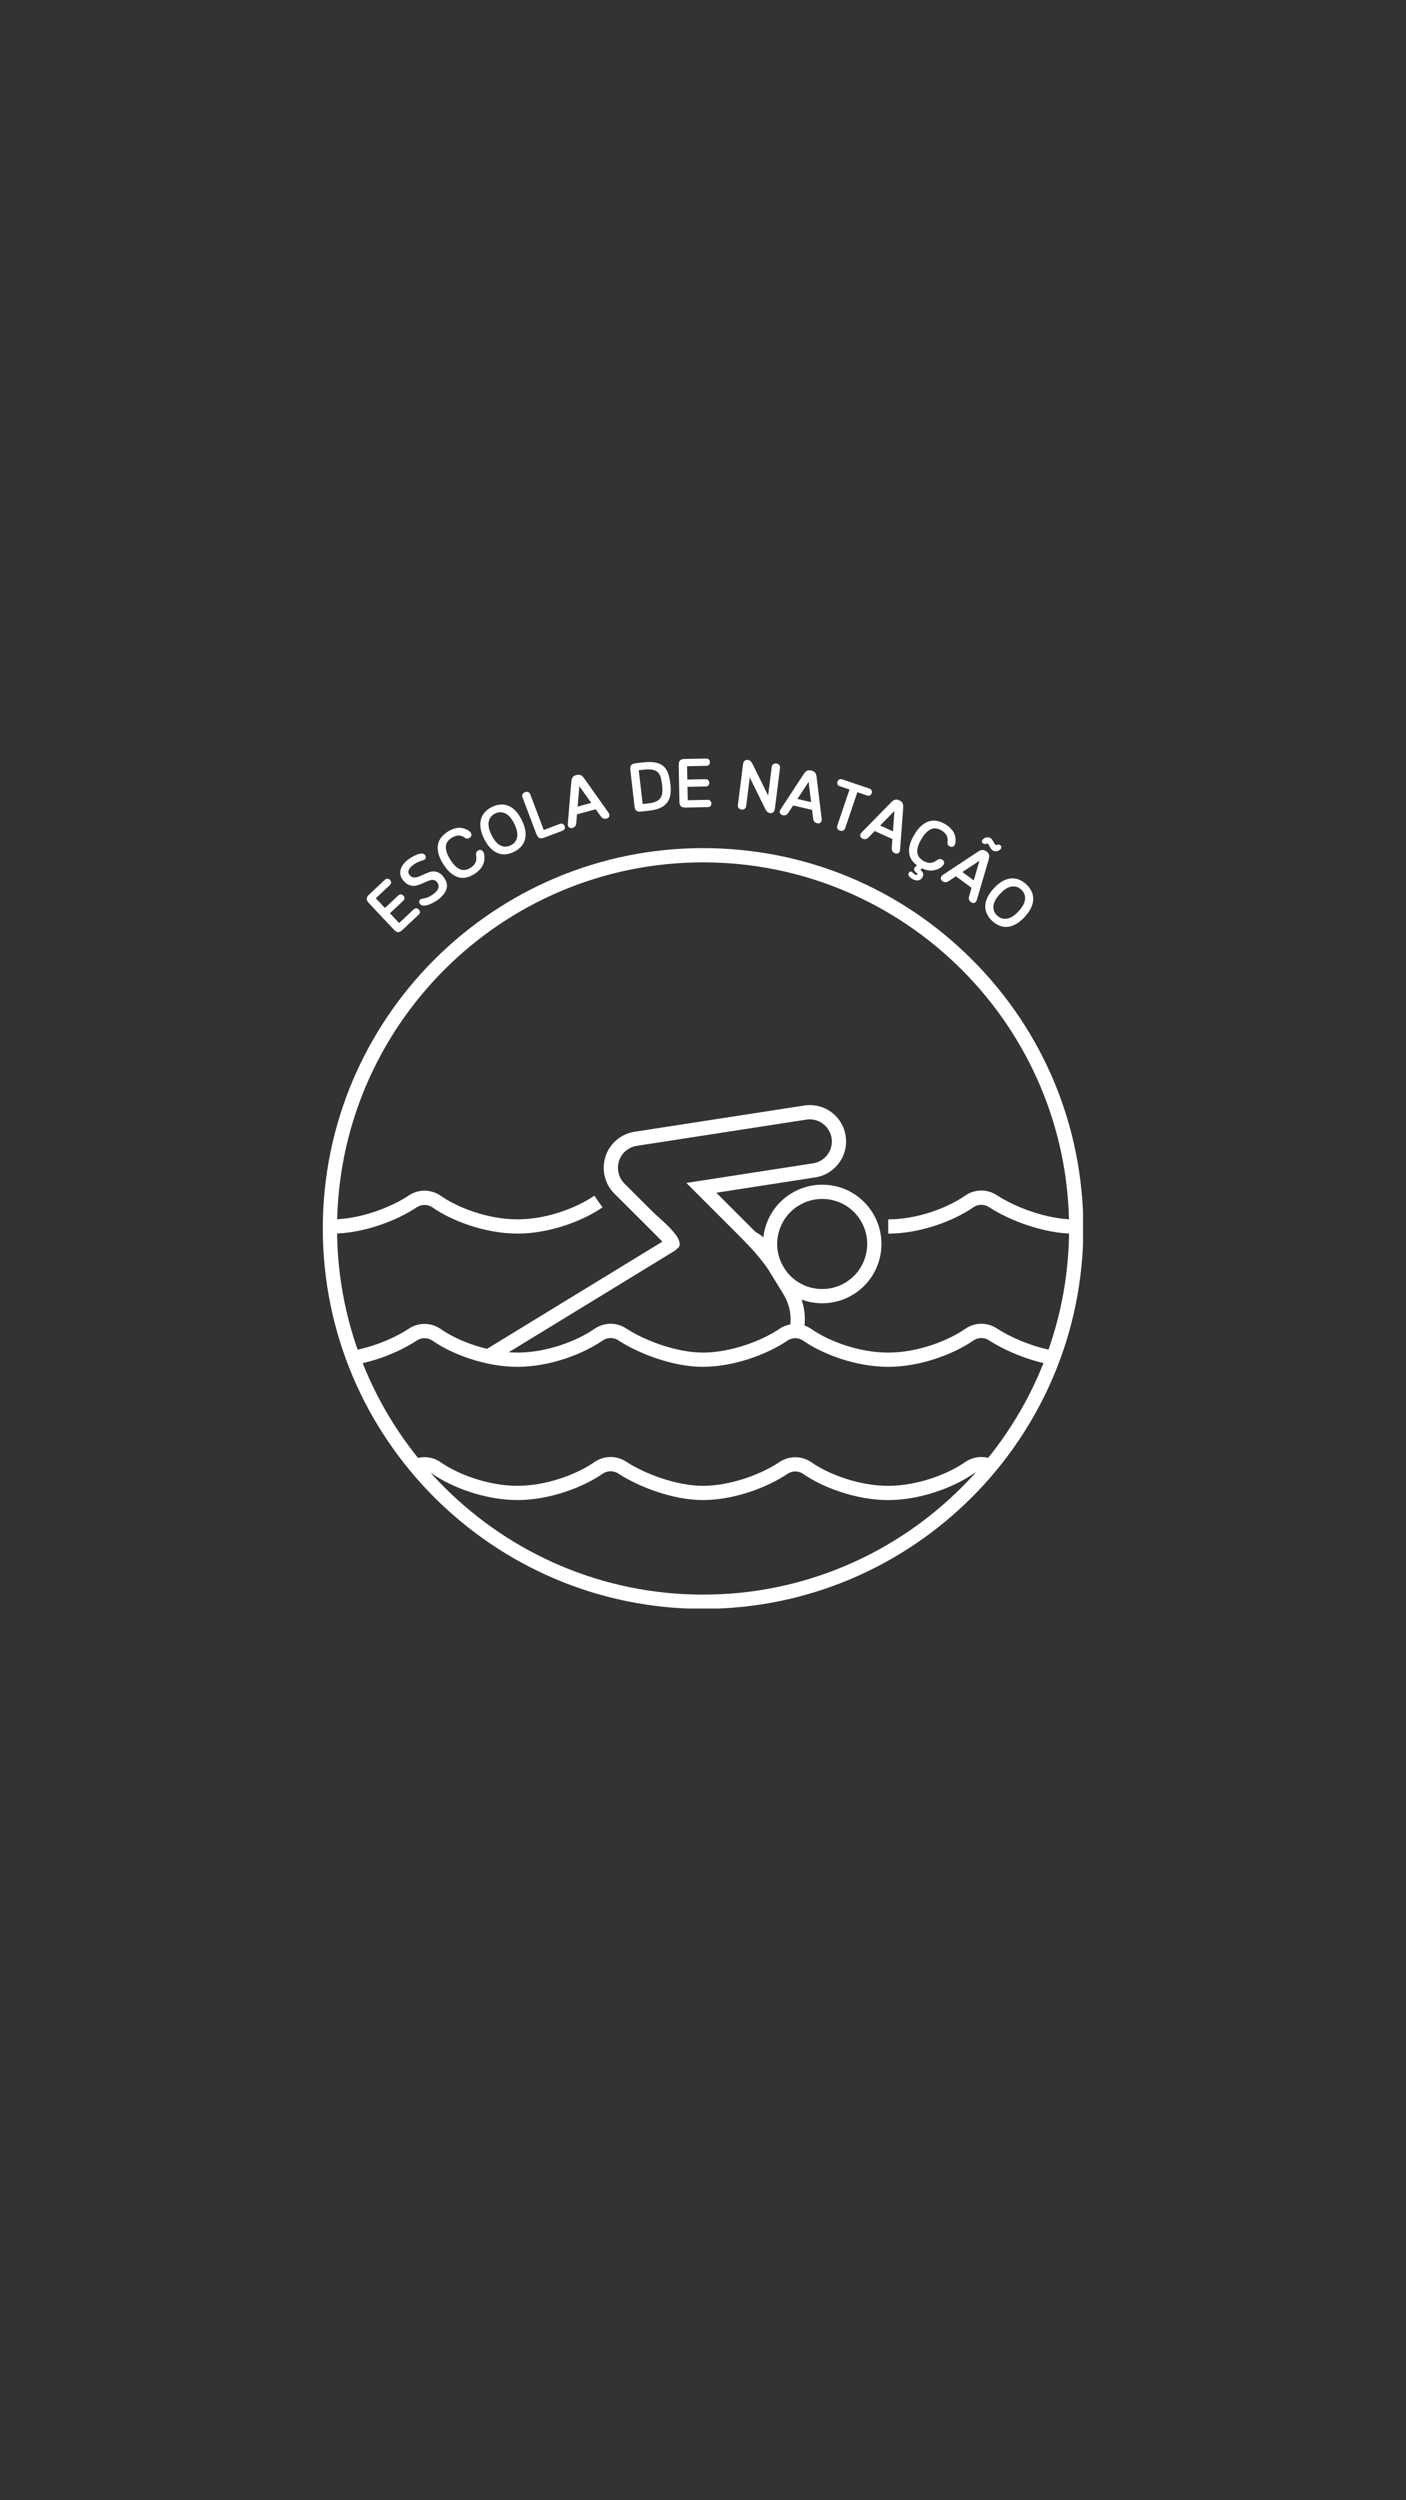 <svg xmlns="http://www.w3.org/2000/svg" xmlns:xlink="http://www.w3.org/1999/xlink" width="1080" zoomAndPan="magnify" viewBox="0 0 810 1440" height="1920" preserveAspectRatio="xMidYMid meet" version="1.0"><rect x="0" y="0" width="810" height="1440" fill="#333333" stroke="none"/><defs><g/><clipPath id="90a001e312"><path d="M 185.934 488.434 L 623.934 488.434 L 623.934 926.434 L 185.934 926.434 Z M 185.934 488.434 " clip-rule="nonzero"/></clipPath></defs><g clip-path="url(#90a001e312)"><path fill="#ffffff" d="M 405.039 496.672 C 288.766 496.672 194.172 591.266 194.172 707.543 C 194.172 823.816 288.766 918.41 405.039 918.41 C 521.316 918.41 615.91 823.816 615.91 707.543 C 615.91 591.266 521.316 496.672 405.039 496.672 Z M 405.039 926.613 C 284.242 926.613 185.969 828.34 185.969 707.543 C 185.969 586.742 284.242 488.469 405.039 488.469 C 463.555 488.469 518.57 511.254 559.949 552.633 C 601.328 594.012 624.113 649.023 624.113 707.543 C 624.113 828.34 525.84 926.613 405.039 926.613 " fill-opacity="1" fill-rule="nonzero"/></g><path fill="#ffffff" d="M 618.484 710.492 C 600.93 710.492 580.957 702.586 569.824 695.242 C 567.031 693.398 563.441 693.453 560.676 695.379 C 549.891 702.902 530.566 710.492 511.715 710.492 L 511.715 702.289 C 528.789 702.289 546.25 695.438 555.98 688.652 C 561.52 684.785 568.727 684.688 574.344 688.391 C 584.805 695.297 603.328 702.289 618.484 702.289 L 618.484 710.492 " fill-opacity="1" fill-rule="nonzero"/><path fill="#ffffff" d="M 298.137 710.48 C 279.188 710.48 259.941 702.945 249.273 695.477 C 246.469 693.52 242.832 693.477 240.012 695.375 C 228.82 702.895 209.441 710.48 191.367 710.48 L 191.367 702.277 C 207.629 702.277 225.609 695.172 235.43 688.562 C 241.086 684.758 248.371 684.836 253.98 688.758 C 263.59 695.488 280.973 702.277 298.137 702.277 C 315.211 702.277 332.672 695.43 342.402 688.641 L 347.098 695.371 C 336.316 702.895 316.988 710.48 298.137 710.48 " fill-opacity="1" fill-rule="nonzero"/><path fill="#ffffff" d="M 511.715 787.223 C 492.766 787.223 473.504 779.684 462.82 772.211 C 460.031 770.266 456.418 770.234 453.613 772.145 C 442.594 779.645 423.266 787.215 404.906 787.215 C 387.355 787.215 367.375 779.312 356.246 771.965 C 353.453 770.121 349.859 770.176 347.098 772.105 C 336.316 779.629 316.988 787.215 298.137 787.215 C 279.188 787.215 259.941 779.68 249.273 772.211 C 246.469 770.25 242.832 770.207 240.012 772.109 C 232.402 777.219 218.863 783.59 203.664 786.141 L 202.309 778.051 C 216.23 775.715 228.852 769.723 235.43 765.297 C 241.086 761.488 248.371 761.57 253.98 765.492 C 263.59 772.223 280.973 779.012 298.137 779.012 C 315.211 779.012 332.672 772.16 342.402 765.375 C 347.941 761.516 355.148 761.414 360.766 765.117 C 371.23 772.02 389.75 779.012 404.906 779.012 C 421.426 779.012 439.34 771.938 448.992 765.363 C 454.555 761.578 462 761.629 467.523 765.492 C 477.152 772.227 494.547 779.02 511.715 779.02 C 528.789 779.02 546.246 772.168 555.98 765.383 C 561.52 761.52 568.723 761.422 574.344 765.125 C 581.094 769.582 593.895 775.633 607.777 778.039 L 606.375 786.121 C 591.254 783.504 577.23 776.863 569.824 771.977 C 567.031 770.129 563.438 770.188 560.676 772.113 C 549.887 779.637 530.566 787.223 511.715 787.223 " fill-opacity="1" fill-rule="nonzero"/><path fill="#ffffff" d="M 511.715 863.957 C 492.766 863.957 473.504 856.418 462.82 848.945 C 460.035 846.996 456.418 846.969 453.613 848.879 C 442.594 856.379 423.262 863.949 404.906 863.949 C 387.355 863.949 367.379 856.043 356.246 848.699 C 353.453 846.855 349.859 846.906 347.098 848.836 C 336.312 856.359 316.988 863.949 298.137 863.949 C 279.188 863.949 259.941 856.414 249.273 848.945 C 246.797 847.207 243.59 846.969 240.906 848.312 L 237.234 840.98 C 242.609 838.281 249.027 838.758 253.977 842.227 C 263.59 848.957 280.973 855.746 298.137 855.746 C 315.211 855.746 332.668 848.895 342.402 842.109 C 347.941 838.246 355.148 838.145 360.766 841.852 C 371.23 848.754 389.754 855.746 404.906 855.746 C 421.426 855.746 439.34 848.672 448.992 842.098 C 454.555 838.312 462 838.359 467.523 842.227 C 477.152 848.961 494.547 855.754 511.715 855.754 C 528.789 855.754 546.246 848.902 555.98 842.117 C 560.945 838.652 567.371 838.199 572.742 840.926 L 569.027 848.246 C 566.359 846.887 563.156 847.117 560.676 848.848 C 549.887 856.367 530.566 863.957 511.715 863.957 " fill-opacity="1" fill-rule="nonzero"/><path fill="#ffffff" d="M 487.199 738.598 C 483.117 741.09 478.453 742.406 473.699 742.406 C 464.574 742.406 456.289 737.766 451.535 729.988 C 444.078 717.785 447.938 701.785 460.141 694.324 C 464.223 691.832 468.891 690.516 473.645 690.516 C 482.77 690.516 491.055 695.156 495.805 702.934 C 503.266 715.137 499.402 731.137 487.199 738.598 Z M 502.809 698.656 C 496.551 688.418 485.648 682.309 473.645 682.309 C 467.383 682.309 461.23 684.043 455.863 687.324 C 440.488 696.719 435.184 716.41 443.363 732.168 C 444.133 733.238 444.832 734.348 445.395 735.582 C 451.762 745.016 462.223 750.613 473.699 750.613 C 479.961 750.613 486.109 748.875 491.477 745.598 C 507.543 735.777 512.621 714.719 502.809 698.656 " fill-opacity="1" fill-rule="nonzero"/><path fill="#ffffff" d="M 458.363 741.156 L 444.711 718.82 C 442.285 714.852 439.129 710.84 432.523 708.355 L 429.734 715.773 C 429.938 715.934 430.133 716.113 430.309 716.316 C 433.531 717.652 435.477 719.438 437.707 723.098 L 442.727 731.309 C 443.812 732.734 444.797 734.199 445.531 735.898 L 451.359 745.434 C 455.238 751.777 456.418 759.254 454.676 766.484 L 462.656 768.398 C 464.906 759.039 463.379 749.367 458.363 741.156 " fill-opacity="1" fill-rule="nonzero"/><path fill="#ffffff" d="M 389.574 719.617 L 385.398 712.785 L 279.137 777.727 L 283.418 784.723 L 386.758 721.57 C 387.621 720.832 388.57 720.195 389.574 719.617 " fill-opacity="1" fill-rule="nonzero"/><path fill="#ffffff" d="M 487.191 654.219 C 485.602 643.938 476.906 636.477 466.516 636.477 C 465.441 636.477 464.359 636.559 463.293 636.723 L 365.531 651.84 C 356.133 653.297 348.891 660.926 347.918 670.402 C 347.902 670.559 347.883 670.719 347.871 670.891 C 347.84 671.297 347.82 671.707 347.812 672.109 C 347.805 672.48 347.805 672.848 347.816 673.25 C 347.824 673.469 347.832 673.688 347.844 673.879 C 347.871 674.379 347.926 674.891 347.992 675.398 L 347.992 675.695 L 348.082 676 C 348.785 680.375 350.805 684.328 353.926 687.445 C 365.098 698.621 376.371 709.699 387.43 720.992 C 387.738 721.309 391.078 718.523 391.363 717.84 C 391.727 716.965 391.555 716.066 391.359 715.18 C 390.793 712.617 388.602 710.23 386.934 708.32 C 383.32 704.191 378.965 700.887 375.102 697.023 C 369.98 691.898 364.852 686.773 359.727 681.645 C 357.855 679.777 356.637 677.41 356.199 674.785 L 356.141 674.434 C 356.09 674.09 356.059 673.738 356.035 673.352 C 356.023 673.223 356.02 673.098 356.016 673 C 356.008 672.766 356.008 672.535 356.012 672.289 C 356.02 672.039 356.027 671.789 356.051 671.551 L 356.082 671.234 C 356.672 665.473 361.074 660.832 366.789 659.949 L 464.547 644.832 C 465.203 644.73 465.863 644.68 466.516 644.68 C 472.73 644.68 478.129 649.32 479.082 655.473 C 480.156 662.414 475.383 668.934 468.441 670.008 L 395.41 681.301 C 398.992 684.883 402.574 688.465 406.156 692.047 C 412.613 698.508 419.07 704.965 425.531 711.426 C 429.133 715.027 432.762 718.785 436.102 722.699 C 437.793 724.684 439.418 726.719 440.957 728.82 C 441.746 729.895 442.512 730.992 443.246 732.105 C 443.93 733.137 444.402 734.434 445.312 735.289 C 446.43 734.371 446.254 731.441 446.305 730.102 C 446.375 728.227 446.199 726.344 445.777 724.512 C 444.902 720.742 442.965 717.254 440.223 714.516 L 412.648 686.938 L 469.695 678.117 C 481.105 676.352 488.953 665.633 487.191 654.219 " fill-opacity="1" fill-rule="nonzero"/><g fill="#ffffff" fill-opacity="1"><g transform="translate(227.424, 539.758)"><g><path d="M -5.812 -32.969 C -5.258 -33.5 -4.711 -33.738 -4.172 -33.688 C -3.629 -33.645 -3.148 -33.398 -2.734 -32.953 C -2.316 -32.504 -2.109 -32.016 -2.109 -31.484 C -2.109 -30.961 -2.383 -30.438 -2.938 -29.906 L -10.922 -22.406 L -5.656 -16.812 L 1.891 -23.906 C 2.453 -24.438 3 -24.676 3.531 -24.625 C 4.062 -24.582 4.539 -24.336 4.969 -23.891 C 5.383 -23.441 5.594 -22.957 5.594 -22.438 C 5.602 -21.914 5.328 -21.391 4.766 -20.859 L -2.781 -13.766 L 2.516 -8.141 L 10.797 -15.922 C 11.348 -16.453 11.891 -16.691 12.422 -16.641 C 12.961 -16.598 13.445 -16.352 13.875 -15.906 C 14.289 -15.457 14.5 -14.969 14.5 -14.438 C 14.5 -13.914 14.223 -13.391 13.672 -12.859 L 4.453 -4.203 C 3.523 -3.316 2.688 -2.879 1.938 -2.891 C 1.188 -2.91 0.336 -3.426 -0.609 -4.438 L -14.812 -19.516 C -15.758 -20.523 -16.211 -21.398 -16.172 -22.141 C -16.141 -22.891 -15.66 -23.707 -14.734 -24.594 Z M -5.812 -32.969 "/></g></g></g><g fill="#ffffff" fill-opacity="1"><g transform="translate(243.05, 524.941)"><g><path d="M 9.578 -6.984 C 9.066 -6.586 8.328 -6.098 7.359 -5.516 C 6.398 -4.93 5.379 -4.438 4.297 -4.031 C 3.211 -3.625 2.176 -3.395 1.188 -3.344 C 0.207 -3.301 -0.551 -3.625 -1.094 -4.312 C -1.457 -4.781 -1.617 -5.238 -1.578 -5.688 C -1.547 -6.133 -1.328 -6.52 -0.922 -6.844 C -0.535 -7.145 -0.039 -7.332 0.562 -7.406 C 1.176 -7.477 1.922 -7.645 2.797 -7.906 C 3.359 -8.102 3.977 -8.379 4.656 -8.734 C 5.344 -9.098 6.102 -9.609 6.938 -10.266 C 7.57 -10.754 8.109 -11.258 8.547 -11.781 C 8.984 -12.312 9.289 -12.852 9.469 -13.406 C 9.645 -13.957 9.68 -14.523 9.578 -15.109 C 9.484 -15.691 9.207 -16.273 8.75 -16.859 C 8.227 -17.523 7.641 -17.926 6.984 -18.062 C 6.328 -18.207 5.633 -18.188 4.906 -18 C 4.188 -17.82 3.414 -17.539 2.594 -17.156 C 1.781 -16.781 0.938 -16.406 0.062 -16.031 C -0.812 -15.664 -1.707 -15.344 -2.625 -15.062 C -3.551 -14.781 -4.473 -14.676 -5.391 -14.75 C -6.305 -14.832 -7.234 -15.125 -8.172 -15.625 C -9.109 -16.125 -10.031 -16.953 -10.938 -18.109 C -11.727 -19.117 -12.211 -20.141 -12.391 -21.172 C -12.566 -22.203 -12.508 -23.219 -12.219 -24.219 C -11.926 -25.219 -11.414 -26.191 -10.688 -27.141 C -9.969 -28.086 -9.094 -28.961 -8.062 -29.766 C -7.602 -30.117 -6.926 -30.578 -6.031 -31.141 C -5.133 -31.703 -4.191 -32.191 -3.203 -32.609 C -2.211 -33.035 -1.258 -33.285 -0.344 -33.359 C 0.562 -33.43 1.27 -33.141 1.781 -32.484 C 2.145 -32.023 2.305 -31.566 2.266 -31.109 C 2.234 -30.66 2.02 -30.281 1.625 -29.969 C 1.281 -29.707 0.883 -29.52 0.438 -29.406 C -0.008 -29.289 -0.578 -29.102 -1.266 -28.844 C -1.836 -28.625 -2.473 -28.332 -3.172 -27.969 C -3.867 -27.613 -4.633 -27.109 -5.469 -26.453 C -6.5 -25.648 -7.207 -24.766 -7.594 -23.797 C -7.977 -22.836 -7.832 -21.926 -7.156 -21.062 C -6.57 -20.32 -5.941 -19.863 -5.266 -19.688 C -4.586 -19.52 -3.879 -19.516 -3.141 -19.672 C -2.398 -19.828 -1.613 -20.094 -0.781 -20.469 C 0.051 -20.852 0.898 -21.238 1.766 -21.625 C 2.629 -22.02 3.504 -22.363 4.391 -22.656 C 5.285 -22.957 6.18 -23.082 7.078 -23.031 C 7.984 -22.988 8.883 -22.734 9.781 -22.266 C 10.676 -21.805 11.562 -21.02 12.438 -19.906 C 13.426 -18.645 14.039 -17.43 14.281 -16.266 C 14.52 -15.109 14.473 -13.984 14.141 -12.891 C 13.816 -11.797 13.25 -10.754 12.438 -9.766 C 11.633 -8.785 10.68 -7.859 9.578 -6.984 Z M 9.578 -6.984 "/></g></g></g><g fill="#ffffff" fill-opacity="1"><g transform="translate(261.179, 510.576)"><g><path d="M 13.078 -14.719 C 13.254 -15.375 13.312 -15.988 13.25 -16.562 C 13.188 -17.145 13.141 -17.688 13.109 -18.188 C 13.078 -18.688 13.125 -19.145 13.25 -19.562 C 13.375 -19.988 13.707 -20.375 14.25 -20.719 C 14.789 -21.062 15.32 -21.176 15.844 -21.062 C 16.363 -20.957 16.812 -20.609 17.188 -20.016 C 17.414 -19.66 17.586 -19.242 17.703 -18.766 C 17.816 -18.285 17.891 -17.781 17.922 -17.25 C 17.961 -16.719 17.953 -16.172 17.891 -15.609 C 17.836 -15.055 17.742 -14.52 17.609 -14 C 17.203 -12.539 16.523 -11.258 15.578 -10.156 C 14.641 -9.051 13.5 -8.07 12.156 -7.219 C 10.727 -6.312 9.27 -5.664 7.781 -5.281 C 6.289 -4.895 4.785 -4.875 3.266 -5.219 C 1.754 -5.562 0.238 -6.344 -1.281 -7.562 C -2.812 -8.781 -4.312 -10.547 -5.781 -12.859 C -7.25 -15.18 -8.203 -17.289 -8.641 -19.188 C -9.086 -21.082 -9.148 -22.797 -8.828 -24.328 C -8.504 -25.859 -7.852 -27.219 -6.875 -28.406 C -5.895 -29.602 -4.691 -30.656 -3.266 -31.562 C -1.617 -32.602 0.066 -33.301 1.797 -33.656 C 3.523 -34.008 5.289 -33.816 7.094 -33.078 C 7.594 -32.867 8.129 -32.582 8.703 -32.219 C 9.285 -31.863 9.738 -31.426 10.062 -30.906 C 10.406 -30.375 10.504 -29.848 10.359 -29.328 C 10.211 -28.805 9.867 -28.367 9.328 -28.016 C 8.859 -27.723 8.453 -27.578 8.109 -27.578 C 7.773 -27.586 7.438 -27.672 7.094 -27.828 C 6.75 -27.992 6.395 -28.207 6.031 -28.469 C 5.664 -28.727 5.211 -28.938 4.672 -29.094 C 3.648 -29.414 2.66 -29.445 1.703 -29.188 C 0.742 -28.938 -0.16 -28.539 -1.016 -28 C -1.879 -27.445 -2.602 -26.805 -3.188 -26.078 C -3.781 -25.348 -4.145 -24.473 -4.281 -23.453 C -4.414 -22.43 -4.289 -21.258 -3.906 -19.938 C -3.531 -18.625 -2.805 -17.117 -1.734 -15.422 C -0.66 -13.734 0.391 -12.43 1.422 -11.516 C 2.453 -10.609 3.445 -10.008 4.406 -9.719 C 5.363 -9.438 6.301 -9.398 7.219 -9.609 C 8.145 -9.828 9.039 -10.211 9.906 -10.766 C 10.664 -11.242 11.32 -11.801 11.875 -12.438 C 12.438 -13.082 12.836 -13.844 13.078 -14.719 Z M 13.078 -14.719 "/></g></g></g><g fill="#ffffff" fill-opacity="1"><g transform="translate(283.245, 496.498)"><g><path d="M 12.844 -5.875 C 11.219 -5.07 9.609 -4.602 8.016 -4.469 C 6.422 -4.332 4.883 -4.566 3.406 -5.172 C 1.938 -5.773 0.539 -6.758 -0.781 -8.125 C -2.102 -9.488 -3.301 -11.258 -4.375 -13.438 C -5.457 -15.645 -6.129 -17.688 -6.391 -19.562 C -6.66 -21.438 -6.582 -23.133 -6.156 -24.656 C -5.738 -26.188 -4.988 -27.547 -3.906 -28.734 C -2.832 -29.93 -1.484 -30.93 0.141 -31.734 C 1.766 -32.523 3.375 -32.984 4.969 -33.109 C 6.57 -33.242 8.113 -33.016 9.594 -32.422 C 11.082 -31.828 12.477 -30.848 13.781 -29.484 C 15.094 -28.117 16.289 -26.332 17.375 -24.125 C 18.445 -21.945 19.125 -19.922 19.406 -18.047 C 19.688 -16.172 19.609 -14.461 19.172 -12.922 C 18.742 -11.391 17.988 -10.031 16.906 -8.844 C 15.82 -7.656 14.469 -6.664 12.844 -5.875 Z M 11 -9.641 C 12.988 -10.609 14.207 -12.141 14.656 -14.234 C 15.102 -16.336 14.57 -18.93 13.062 -22.016 C 11.539 -25.098 9.812 -27.098 7.875 -28.016 C 5.945 -28.941 3.988 -28.922 2 -27.953 C 0.008 -26.973 -1.211 -25.43 -1.672 -23.328 C -2.129 -21.234 -1.598 -18.645 -0.078 -15.562 C 1.43 -12.477 3.156 -10.473 5.094 -9.547 C 7.039 -8.629 9.008 -8.66 11 -9.641 Z M 11 -9.641 "/></g></g></g><g fill="#ffffff" fill-opacity="1"><g transform="translate(307.82, 484.572)"><g><path d="M -6.75 -25.203 C -7.039 -25.984 -7.039 -26.641 -6.75 -27.172 C -6.469 -27.703 -6.004 -28.094 -5.359 -28.344 C -4.703 -28.594 -4.094 -28.609 -3.531 -28.391 C -2.969 -28.172 -2.539 -27.672 -2.25 -26.891 L 5.438 -6.547 L 14.609 -10.016 C 15.328 -10.285 15.926 -10.297 16.406 -10.047 C 16.883 -9.805 17.234 -9.395 17.453 -8.812 C 17.672 -8.238 17.676 -7.707 17.469 -7.219 C 17.27 -6.727 16.812 -6.348 16.094 -6.078 L 5.734 -2.156 C 4.535 -1.707 3.594 -1.633 2.906 -1.938 C 2.219 -2.238 1.629 -3.035 1.141 -4.328 Z M -6.75 -25.203 "/></g></g></g><g fill="#ffffff" fill-opacity="1"><g transform="translate(326.418, 477.345)"><g><path d="M 24.031 -9.469 C 24.301 -9.094 24.484 -8.734 24.578 -8.391 C 24.734 -7.805 24.676 -7.285 24.406 -6.828 C 24.133 -6.379 23.648 -6.062 22.953 -5.875 C 22.328 -5.695 21.738 -5.711 21.188 -5.922 C 20.633 -6.141 20.109 -6.609 19.609 -7.328 L 16.766 -11.266 L 5.969 -8.312 L 5.594 -3.484 C 5.531 -2.609 5.312 -1.938 4.938 -1.469 C 4.57 -1.008 4.082 -0.695 3.469 -0.531 C 2.781 -0.344 2.195 -0.367 1.719 -0.609 C 1.238 -0.859 0.922 -1.273 0.766 -1.859 C 0.672 -2.203 0.648 -2.602 0.703 -3.062 L 2.719 -27.031 C 2.789 -28.219 3.051 -29.109 3.5 -29.703 C 3.945 -30.297 4.645 -30.723 5.594 -30.984 C 6.551 -31.242 7.375 -31.234 8.062 -30.953 C 8.75 -30.672 9.43 -30.039 10.109 -29.062 Z M 6.359 -12.781 L 14.203 -14.938 L 7.344 -24.516 Z M 6.359 -12.781 "/></g></g></g><g fill="#ffffff" fill-opacity="1"><g transform="translate(351.951, 470.61)"><g/></g></g><g fill="#ffffff" fill-opacity="1"><g transform="translate(363.361, 468.106)"><g><path d="M 6.078 -0.703 C 4.805 -0.555 3.875 -0.707 3.281 -1.156 C 2.695 -1.613 2.32 -2.531 2.156 -3.906 L -0.203 -24.5 C -0.359 -25.875 -0.203 -26.848 0.266 -27.422 C 0.734 -28.004 1.602 -28.367 2.875 -28.516 L 7.219 -29.016 C 10.176 -29.348 12.602 -29.301 14.5 -28.875 C 16.406 -28.457 17.938 -27.695 19.094 -26.594 C 20.258 -25.5 21.113 -24.086 21.656 -22.359 C 22.207 -20.641 22.613 -18.664 22.875 -16.438 C 23.102 -14.445 23.117 -12.598 22.922 -10.891 C 22.723 -9.18 22.195 -7.664 21.344 -6.344 C 20.488 -5.02 19.227 -3.922 17.562 -3.047 C 15.895 -2.172 13.68 -1.57 10.922 -1.25 Z M 4.641 -24.484 L 6.875 -5.016 L 10.516 -5.438 C 12.367 -5.645 13.832 -6.039 14.906 -6.625 C 15.988 -7.207 16.789 -7.945 17.312 -8.844 C 17.844 -9.738 18.145 -10.781 18.219 -11.969 C 18.301 -13.156 18.266 -14.461 18.109 -15.891 C 17.91 -17.535 17.645 -18.977 17.312 -20.219 C 16.988 -21.457 16.453 -22.453 15.703 -23.203 C 14.961 -23.961 13.957 -24.484 12.688 -24.766 C 11.414 -25.047 9.754 -25.07 7.703 -24.844 Z M 4.641 -24.484 "/></g></g></g><g fill="#ffffff" fill-opacity="1"><g transform="translate(388.88, 465.226)"><g><path d="M 17.828 -28.344 C 18.598 -28.363 19.164 -28.176 19.531 -27.781 C 19.895 -27.383 20.082 -26.879 20.094 -26.266 C 20.113 -25.648 19.945 -25.145 19.594 -24.75 C 19.238 -24.363 18.676 -24.16 17.906 -24.141 L 6.953 -23.938 L 7.094 -16.266 L 17.453 -16.469 C 18.223 -16.477 18.789 -16.285 19.156 -15.891 C 19.531 -15.492 19.723 -14.988 19.734 -14.375 C 19.742 -13.758 19.57 -13.254 19.219 -12.859 C 18.863 -12.473 18.301 -12.273 17.531 -12.266 L 7.172 -12.062 L 7.328 -4.344 L 18.688 -4.562 C 19.457 -4.57 20.023 -4.379 20.391 -3.984 C 20.754 -3.598 20.941 -3.098 20.953 -2.484 C 20.973 -1.867 20.805 -1.363 20.453 -0.969 C 20.098 -0.57 19.535 -0.367 18.766 -0.359 L 6.125 -0.109 C 4.844 -0.086 3.926 -0.332 3.375 -0.844 C 2.832 -1.352 2.551 -2.301 2.531 -3.688 L 2.125 -24.406 C 2.102 -25.789 2.352 -26.75 2.875 -27.281 C 3.406 -27.812 4.312 -28.086 5.594 -28.109 Z M 17.828 -28.344 "/></g></g></g><g fill="#ffffff" fill-opacity="1"><g transform="translate(410.617, 464.958)"><g/></g></g><g fill="#ffffff" fill-opacity="1"><g transform="translate(422.295, 465.23)"><g><path d="M 24.141 0.359 C 24.016 1.398 23.707 2.141 23.219 2.578 C 22.738 3.016 22.113 3.188 21.344 3.094 C 20.707 3.008 20.18 2.773 19.766 2.391 C 19.348 2.016 18.973 1.488 18.641 0.812 L 9.641 -17.453 L 7.594 -1.109 C 7.488 -0.285 7.188 0.297 6.688 0.641 C 6.195 0.984 5.609 1.113 4.922 1.031 C 4.223 0.938 3.672 0.66 3.266 0.203 C 2.867 -0.242 2.723 -0.879 2.828 -1.703 L 5.734 -24.828 C 5.859 -25.867 6.16 -26.609 6.641 -27.047 C 7.129 -27.484 7.758 -27.656 8.531 -27.562 C 9.164 -27.477 9.688 -27.242 10.094 -26.859 C 10.5 -26.484 10.879 -25.957 11.234 -25.281 L 20.219 -7.016 L 22.281 -23.359 C 22.375 -24.18 22.672 -24.766 23.172 -25.109 C 23.68 -25.453 24.273 -25.582 24.953 -25.5 C 25.648 -25.414 26.195 -25.145 26.594 -24.688 C 26.988 -24.227 27.141 -23.586 27.047 -22.766 Z M 24.141 0.359 "/></g></g></g><g fill="#ffffff" fill-opacity="1"><g transform="translate(447.708, 468.347)"><g><path d="M 25.641 3.156 C 25.703 3.602 25.691 4 25.609 4.344 C 25.473 4.926 25.172 5.348 24.703 5.609 C 24.242 5.879 23.664 5.938 22.969 5.781 C 22.344 5.633 21.832 5.336 21.438 4.891 C 21.051 4.441 20.812 3.781 20.719 2.906 L 20.125 -1.906 L 9.219 -4.453 L 6.562 -0.391 C 6.094 0.348 5.586 0.832 5.047 1.062 C 4.504 1.289 3.922 1.332 3.297 1.188 C 2.598 1.02 2.098 0.711 1.797 0.266 C 1.504 -0.172 1.426 -0.68 1.562 -1.266 C 1.645 -1.609 1.816 -1.969 2.078 -2.344 L 15.281 -22.469 C 15.926 -23.477 16.582 -24.133 17.25 -24.438 C 17.926 -24.75 18.738 -24.789 19.688 -24.562 C 20.656 -24.344 21.375 -23.945 21.844 -23.375 C 22.32 -22.801 22.625 -21.914 22.75 -20.719 Z M 11.688 -8.203 L 19.594 -6.344 L 18.141 -18.047 Z M 11.688 -8.203 "/></g></g></g><g fill="#ffffff" fill-opacity="1"><g transform="translate(473.231, 474.369)"><g><path d="M 13.719 2.484 C 13.445 3.273 13.035 3.785 12.484 4.016 C 11.93 4.254 11.328 4.266 10.672 4.047 C 10.016 3.828 9.535 3.453 9.234 2.922 C 8.93 2.398 8.914 1.742 9.188 0.953 L 16.172 -19.641 L 10.703 -21.5 C 9.973 -21.738 9.5 -22.098 9.281 -22.578 C 9.07 -23.055 9.062 -23.586 9.25 -24.172 C 9.445 -24.754 9.781 -25.176 10.25 -25.438 C 10.719 -25.707 11.316 -25.723 12.047 -25.484 L 27.516 -20.234 C 28.242 -19.984 28.711 -19.609 28.922 -19.109 C 29.129 -18.617 29.133 -18.082 28.938 -17.5 C 28.75 -16.914 28.422 -16.5 27.953 -16.25 C 27.492 -16 26.898 -16 26.172 -16.25 L 20.703 -18.109 Z M 13.719 2.484 "/></g></g></g><g fill="#ffffff" fill-opacity="1"><g transform="translate(493.997, 481.246)"><g><path d="M 24.547 8.047 C 24.516 8.504 24.426 8.895 24.281 9.219 C 24.031 9.77 23.656 10.129 23.156 10.297 C 22.656 10.473 22.078 10.414 21.422 10.125 C 20.828 9.852 20.383 9.457 20.094 8.938 C 19.801 8.426 19.691 7.738 19.766 6.875 L 20.109 2 L 9.906 -2.609 L 6.516 0.891 C 5.922 1.523 5.332 1.898 4.75 2.016 C 4.164 2.141 3.582 2.07 3 1.812 C 2.344 1.508 1.91 1.113 1.703 0.625 C 1.504 0.133 1.531 -0.383 1.781 -0.938 C 1.926 -1.258 2.164 -1.582 2.5 -1.906 L 19.344 -19.094 C 20.156 -19.957 20.922 -20.473 21.641 -20.641 C 22.367 -20.816 23.18 -20.703 24.078 -20.297 C 24.984 -19.891 25.609 -19.359 25.953 -18.703 C 26.305 -18.047 26.43 -17.125 26.328 -15.938 Z M 13.047 -5.781 L 20.453 -2.438 L 21.281 -14.188 Z M 13.047 -5.781 "/></g></g></g><g fill="#ffffff" fill-opacity="1"><g transform="translate(517.854, 491.958)"><g><path d="M 9.609 10.312 C 9.203 9.938 8.93 9.52 8.797 9.062 C 8.66 8.602 8.77 8.172 9.125 7.766 L 10.344 6.391 C 9.176 5.535 8.207 4.539 7.438 3.406 C 6.664 2.281 6.172 1.004 5.953 -0.422 C 5.734 -1.848 5.832 -3.438 6.25 -5.188 C 6.676 -6.938 7.516 -8.883 8.766 -11.031 C 10.16 -13.395 11.598 -15.207 13.078 -16.469 C 14.566 -17.738 16.066 -18.578 17.578 -18.984 C 19.086 -19.398 20.594 -19.445 22.094 -19.125 C 23.602 -18.812 25.086 -18.227 26.547 -17.375 C 28.223 -16.395 29.613 -15.211 30.719 -13.828 C 31.832 -12.441 32.473 -10.789 32.641 -8.875 C 32.691 -8.332 32.688 -7.719 32.625 -7.031 C 32.57 -6.352 32.391 -5.75 32.078 -5.219 C 31.754 -4.664 31.332 -4.336 30.812 -4.234 C 30.289 -4.129 29.75 -4.238 29.188 -4.562 C 28.707 -4.844 28.391 -5.129 28.234 -5.422 C 28.086 -5.723 28.008 -6.066 28 -6.453 C 27.988 -6.836 28.016 -7.25 28.078 -7.688 C 28.141 -8.125 28.113 -8.625 28 -9.188 C 27.82 -10.238 27.398 -11.133 26.734 -11.875 C 26.066 -12.613 25.297 -13.238 24.422 -13.75 C 23.535 -14.27 22.629 -14.617 21.703 -14.797 C 20.785 -14.984 19.844 -14.898 18.875 -14.547 C 17.914 -14.203 16.93 -13.555 15.922 -12.609 C 14.922 -11.66 13.914 -10.328 12.906 -8.609 C 11.895 -6.879 11.223 -5.348 10.891 -4.016 C 10.555 -2.691 10.484 -1.535 10.672 -0.547 C 10.859 0.441 11.254 1.289 11.859 2 C 12.473 2.719 13.223 3.336 14.109 3.859 C 14.891 4.316 15.691 4.648 16.516 4.859 C 17.336 5.066 18.191 5.07 19.078 4.875 C 19.742 4.738 20.316 4.504 20.797 4.172 C 21.285 3.848 21.738 3.555 22.156 3.297 C 22.582 3.047 23.008 2.879 23.438 2.797 C 23.875 2.723 24.375 2.848 24.938 3.172 C 25.488 3.492 25.836 3.91 25.984 4.422 C 26.129 4.93 26.023 5.488 25.672 6.094 C 25.453 6.457 25.16 6.801 24.797 7.125 C 24.43 7.445 24.02 7.742 23.562 8.016 C 23.102 8.297 22.609 8.539 22.078 8.75 C 21.555 8.957 21.035 9.113 20.516 9.219 C 19.266 9.488 18.035 9.52 16.828 9.312 C 15.629 9.102 14.441 8.707 13.266 8.125 L 12.406 9.109 C 13.332 9.805 13.852 10.516 13.969 11.234 C 14.082 11.953 13.953 12.633 13.578 13.281 C 13.234 13.875 12.832 14.316 12.375 14.609 C 11.926 14.91 11.453 15.082 10.953 15.125 C 10.453 15.164 9.922 15.109 9.359 14.953 C 8.797 14.805 8.25 14.578 7.719 14.266 C 6.875 13.766 6.234 13.207 5.797 12.594 C 5.367 11.988 5.332 11.383 5.688 10.781 C 5.875 10.457 6.113 10.227 6.406 10.094 C 6.707 9.957 7.02 9.988 7.344 10.188 C 7.645 10.352 7.914 10.57 8.156 10.844 C 8.395 11.125 8.781 11.414 9.312 11.719 C 9.613 11.906 9.863 12.008 10.062 12.031 C 10.27 12.051 10.441 11.945 10.578 11.719 C 10.711 11.488 10.676 11.27 10.469 11.062 C 10.258 10.863 9.973 10.613 9.609 10.312 Z M 9.609 10.312 "/></g></g></g><g fill="#ffffff" fill-opacity="1"><g transform="translate(540.48, 505.151)"><g><path d="M 22.312 13.031 C 22.188 13.469 22.02 13.828 21.812 14.109 C 21.445 14.598 21 14.875 20.469 14.938 C 19.945 15 19.398 14.816 18.828 14.391 C 18.305 14.004 17.953 13.531 17.766 12.969 C 17.586 12.406 17.625 11.703 17.875 10.859 L 19.234 6.203 L 10.234 -0.453 L 6.188 2.234 C 5.469 2.723 4.812 2.969 4.219 2.969 C 3.625 2.969 3.07 2.773 2.562 2.391 C 1.988 1.961 1.648 1.488 1.547 0.969 C 1.453 0.445 1.586 -0.055 1.953 -0.547 C 2.16 -0.828 2.453 -1.094 2.828 -1.344 L 22.922 -14.609 C 23.898 -15.273 24.758 -15.613 25.5 -15.625 C 26.25 -15.645 27.02 -15.363 27.812 -14.781 C 28.602 -14.195 29.098 -13.547 29.297 -12.828 C 29.504 -12.117 29.438 -11.191 29.094 -10.047 Z M 13.969 -2.906 L 20.5 1.906 L 23.781 -9.406 Z M 28.75 -19.062 C 28.508 -19.238 28.301 -19.32 28.125 -19.312 C 27.957 -19.301 27.754 -19.254 27.516 -19.172 C 27.285 -19.078 27.055 -19.02 26.828 -19 C 26.598 -18.977 26.301 -19.102 25.938 -19.375 C 25.508 -19.695 25.27 -20.035 25.219 -20.391 C 25.176 -20.754 25.297 -21.125 25.578 -21.5 C 25.828 -21.844 26.148 -22.133 26.547 -22.375 C 26.941 -22.613 27.359 -22.773 27.797 -22.859 C 28.242 -22.941 28.68 -22.945 29.109 -22.875 C 29.547 -22.801 29.953 -22.629 30.328 -22.359 C 30.641 -22.129 30.922 -21.828 31.172 -21.453 C 31.43 -21.086 31.656 -20.727 31.844 -20.375 C 32.039 -20.02 32.223 -19.68 32.391 -19.359 C 32.566 -19.047 32.738 -18.828 32.906 -18.703 C 33.145 -18.523 33.348 -18.441 33.516 -18.453 C 33.68 -18.461 33.883 -18.508 34.125 -18.594 C 34.363 -18.695 34.594 -18.754 34.812 -18.766 C 35.039 -18.785 35.336 -18.66 35.703 -18.391 C 36.129 -18.078 36.363 -17.738 36.406 -17.375 C 36.457 -17.008 36.348 -16.641 36.078 -16.266 C 35.816 -15.922 35.488 -15.629 35.094 -15.391 C 34.707 -15.148 34.289 -14.988 33.844 -14.906 C 33.406 -14.82 32.961 -14.816 32.516 -14.891 C 32.078 -14.973 31.676 -15.145 31.312 -15.406 C 30.988 -15.645 30.711 -15.941 30.484 -16.297 C 30.254 -16.648 30.031 -17.008 29.812 -17.375 C 29.594 -17.75 29.398 -18.094 29.234 -18.406 C 29.078 -18.719 28.914 -18.938 28.75 -19.062 Z M 28.75 -19.062 "/></g></g></g><g fill="#ffffff" fill-opacity="1"><g transform="translate(561.557, 520.604)"><g><path d="M 10.109 9.859 C 8.773 8.629 7.758 7.289 7.062 5.844 C 6.363 4.406 6.023 2.891 6.047 1.297 C 6.078 -0.285 6.488 -1.941 7.281 -3.672 C 8.082 -5.398 9.305 -7.156 10.953 -8.938 C 12.609 -10.75 14.258 -12.117 15.906 -13.047 C 17.562 -13.973 19.176 -14.516 20.75 -14.672 C 22.332 -14.836 23.875 -14.629 25.375 -14.047 C 26.875 -13.473 28.289 -12.57 29.625 -11.344 C 30.957 -10.113 31.973 -8.773 32.672 -7.328 C 33.367 -5.891 33.707 -4.375 33.688 -2.781 C 33.676 -1.188 33.27 0.461 32.469 2.172 C 31.676 3.891 30.453 5.656 28.797 7.469 C 27.148 9.25 25.5 10.609 23.844 11.547 C 22.195 12.492 20.578 13.047 18.984 13.203 C 17.398 13.359 15.859 13.145 14.359 12.562 C 12.859 11.988 11.441 11.086 10.109 9.859 Z M 12.969 6.766 C 14.594 8.266 16.461 8.844 18.578 8.5 C 20.703 8.164 22.93 6.738 25.266 4.219 C 27.586 1.688 28.828 -0.645 28.984 -2.781 C 29.141 -4.926 28.406 -6.75 26.781 -8.25 C 25.156 -9.75 23.281 -10.328 21.156 -9.984 C 19.031 -9.648 16.805 -8.219 14.484 -5.688 C 12.148 -3.164 10.906 -0.836 10.75 1.297 C 10.602 3.441 11.344 5.266 12.969 6.766 Z M 12.969 6.766 "/></g></g></g></svg>